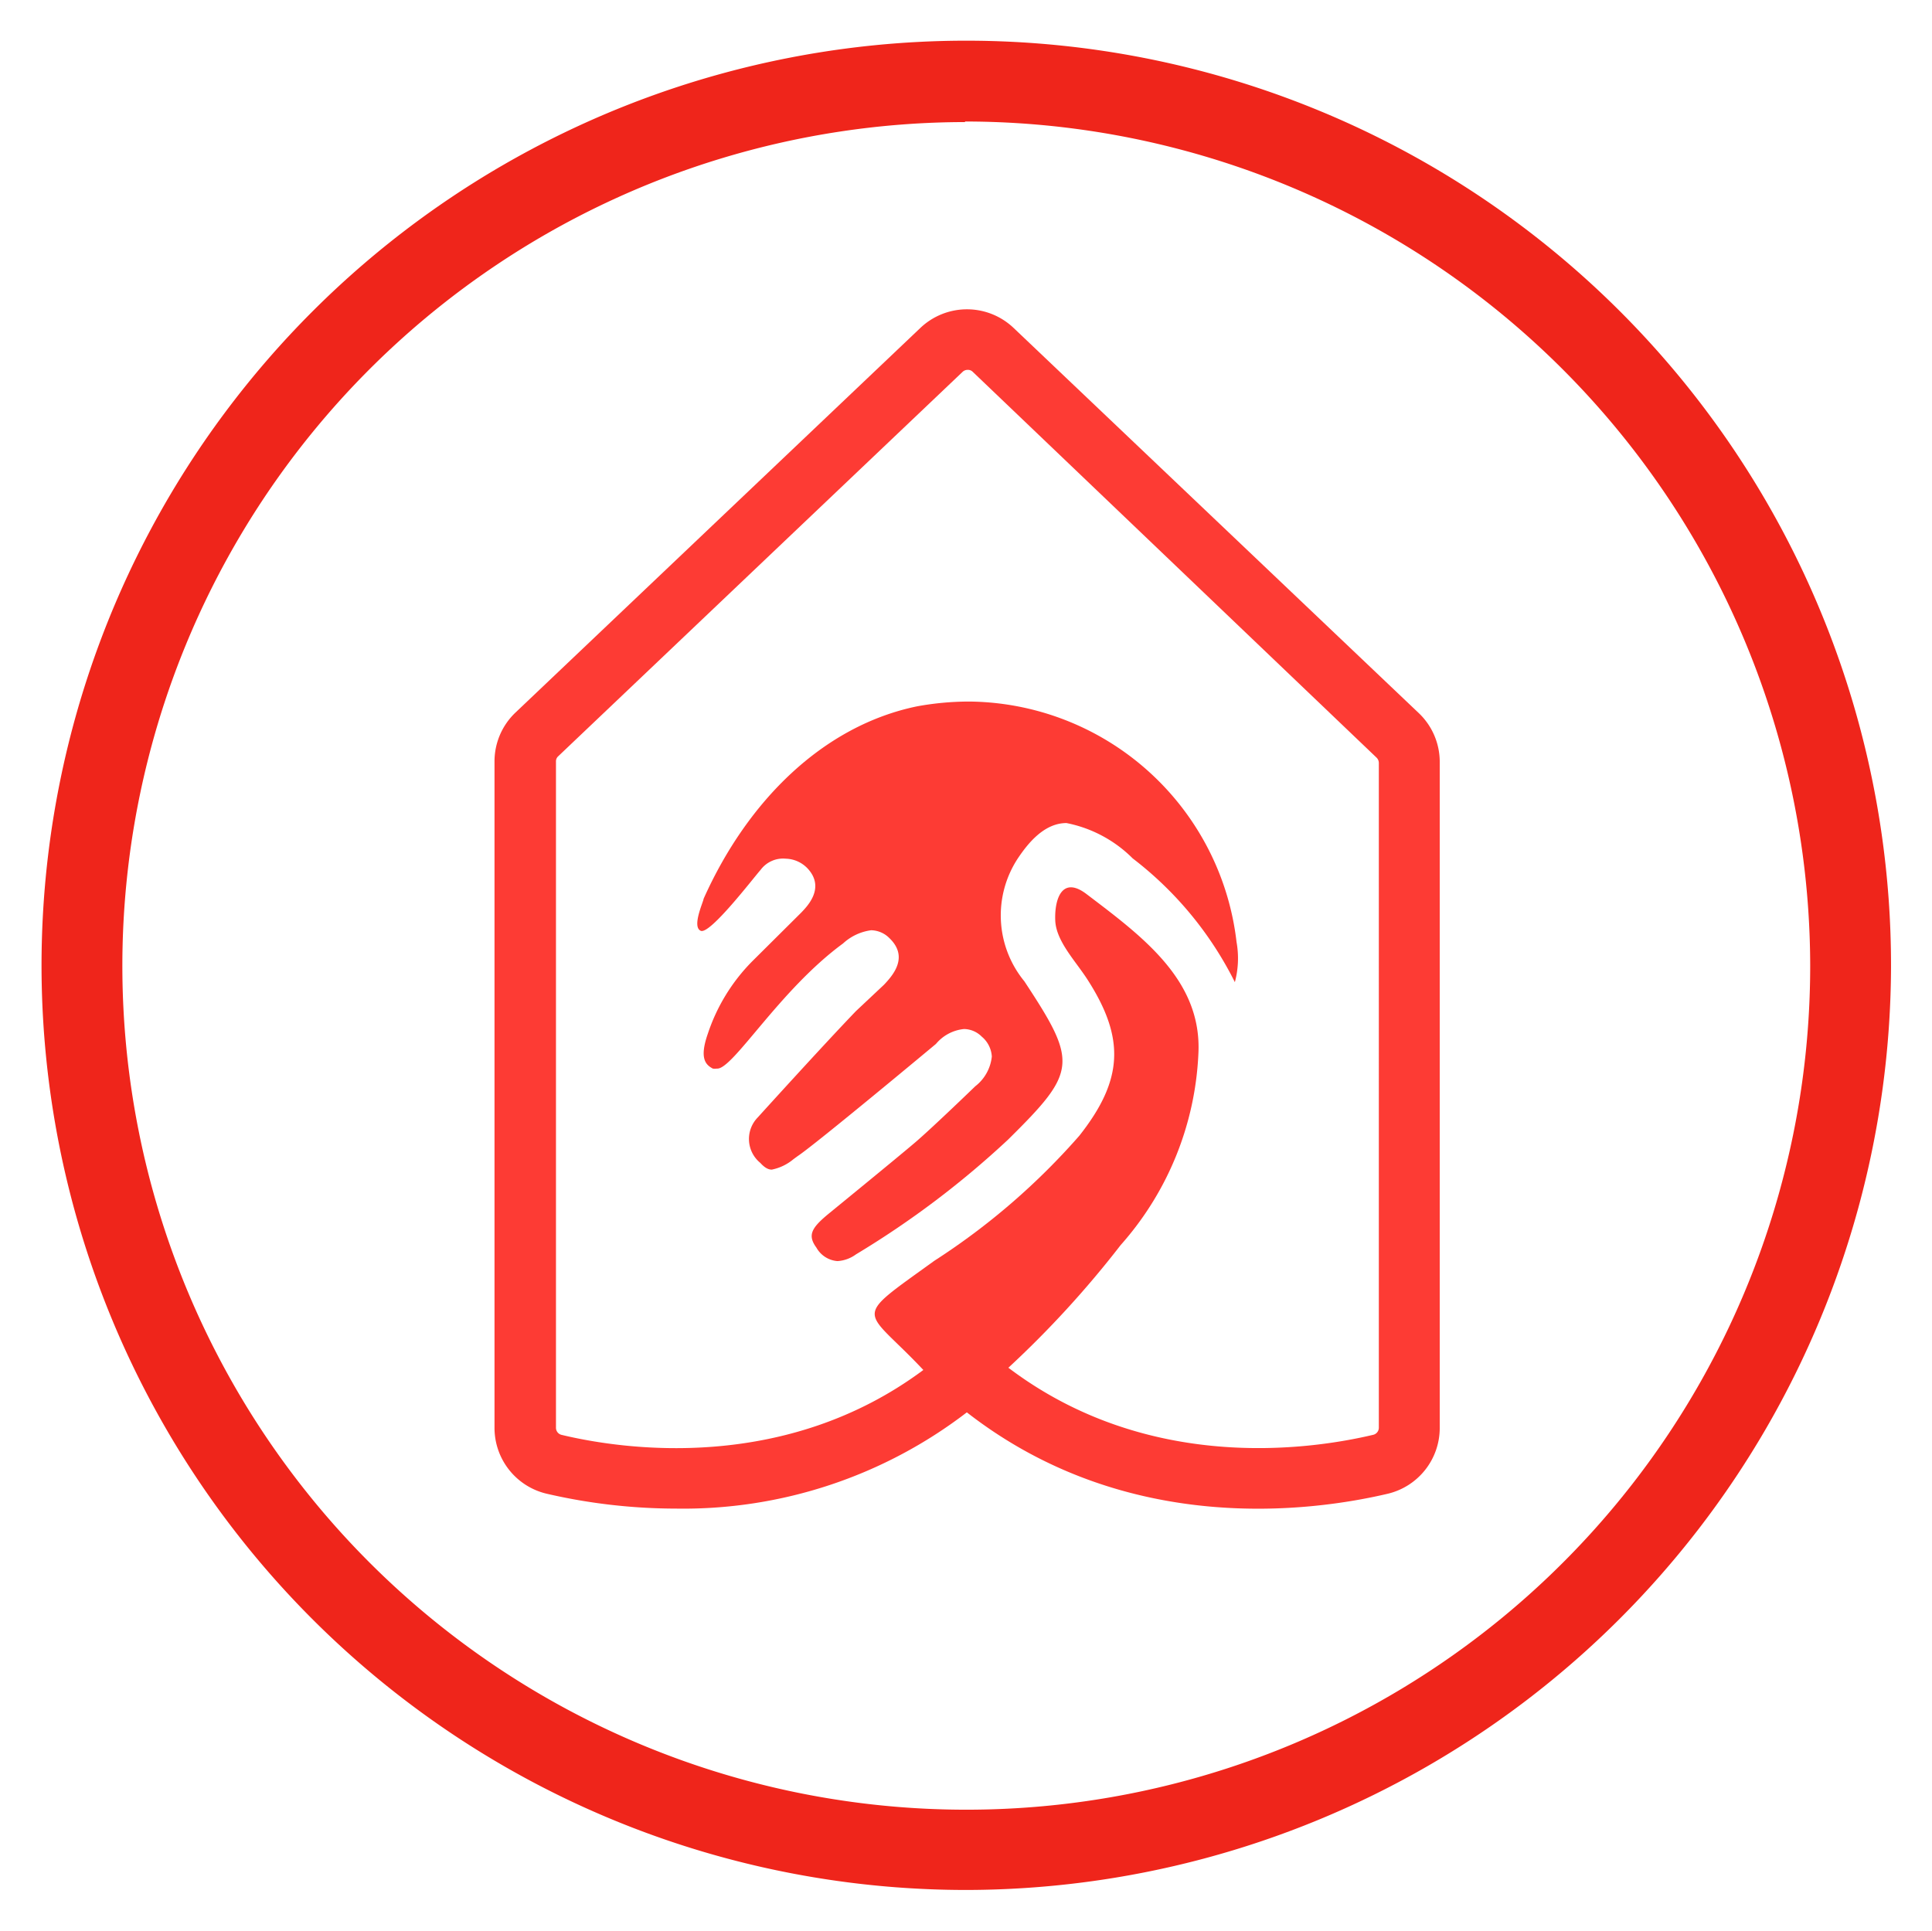 <svg id="Arte" xmlns="http://www.w3.org/2000/svg" viewBox="0 0 68.84 68.8"><defs><style>.cls-1{fill:#ef251b;}.cls-2{fill:#fd3b34;}</style></defs><path class="cls-1" d="M34.38,67.35a32.95,32.95,0,1,1,33-32.89A33,33,0,0,1,34.38,67.35Zm0-63A30.07,30.07,0,1,0,64.5,34.39,30.13,30.13,0,0,0,34.39,4.33Z"/><path class="cls-2" d="M48.8,26.81s0,0,0,0,0,0,0,.12h0S48.8,26.83,48.8,26.81Z"/><path class="cls-2" d="M34.52,25a10.41,10.41,0,0,0-1.84.17c-3.35.69-6.05,3.37-7.61,6.86,0,.09-.43,1-.1,1.14S26.85,31.28,27.1,31A1,1,0,0,1,28,30.6a1.11,1.11,0,0,1,.83.41c.55.67-.08,1.3-.28,1.51L26.8,34.26a6.62,6.62,0,0,0-1.58,2.58c-.3.86-.09,1.1.18,1.24a.43.43,0,0,0,.14,0c.56.06,2.22-2.79,4.5-4.46a1.83,1.83,0,0,1,1-.47.94.94,0,0,1,.65.28c.71.68.11,1.34-.19,1.66l-1,.94C29.28,37.3,27,39.82,27,39.82a1.1,1.1,0,0,0,.09,1.62c.19.21.32.24.41.24a1.73,1.73,0,0,0,.77-.37l.15-.11c.65-.43,4.93-4,4.93-4a1.49,1.49,0,0,1,1-.53.91.91,0,0,1,.63.27,1,1,0,0,1,.36.71,1.54,1.54,0,0,1-.59,1.06s-1.52,1.47-2.14,2-3.07,2.53-3.07,2.53c-.62.51-.78.77-.45,1.22a.94.94,0,0,0,.75.48,1.24,1.24,0,0,0,.66-.24,32.4,32.4,0,0,0,5.42-4.09c2.46-2.43,2.49-2.74.58-5.64a3.7,3.7,0,0,1-.24-4.37c.36-.54.94-1.27,1.74-1.27a4.59,4.59,0,0,1,2.36,1.26A12.68,12.68,0,0,1,44,35a3.28,3.28,0,0,0,.06-1.43A9.68,9.68,0,0,0,34.52,25Z"/><path class="cls-2" d="M50.53,25.39,36.12,11.69a2.41,2.41,0,0,0-3.33,0L18.37,25.39a2.4,2.4,0,0,0-.75,1.75V50.88a2.41,2.41,0,0,0,1.86,2.35,20.51,20.51,0,0,0,4.6.53,16.59,16.59,0,0,0,10.37-3.43c5.71,4.45,12.32,3.53,15,2.9a2.41,2.41,0,0,0,1.85-2.35V27.14A2.4,2.4,0,0,0,50.53,25.39Zm-1.4,25.49a.26.26,0,0,1-.2.25c-2.32.55-8.06,1.35-13-2.39a35.75,35.75,0,0,0,4-4.37,11,11,0,0,0,2.77-6.81c.14-2.63-2-4.19-4-5.71-.87-.65-1.13.21-1.1.95s.72,1.44,1.15,2.11c1.35,2.1,1.27,3.58-.29,5.56a24.45,24.45,0,0,1-5.17,4.46c-3,2.17-2.53,1.61-.39,3.89C28,52.47,22.28,51.68,20,51.13a.26.26,0,0,1-.19-.25V27.14a.24.24,0,0,1,.08-.19l14.41-13.7a.26.26,0,0,1,.18-.07.24.24,0,0,1,.18.07L49.05,27a.27.27,0,0,1,.08.19Z"/></svg>
